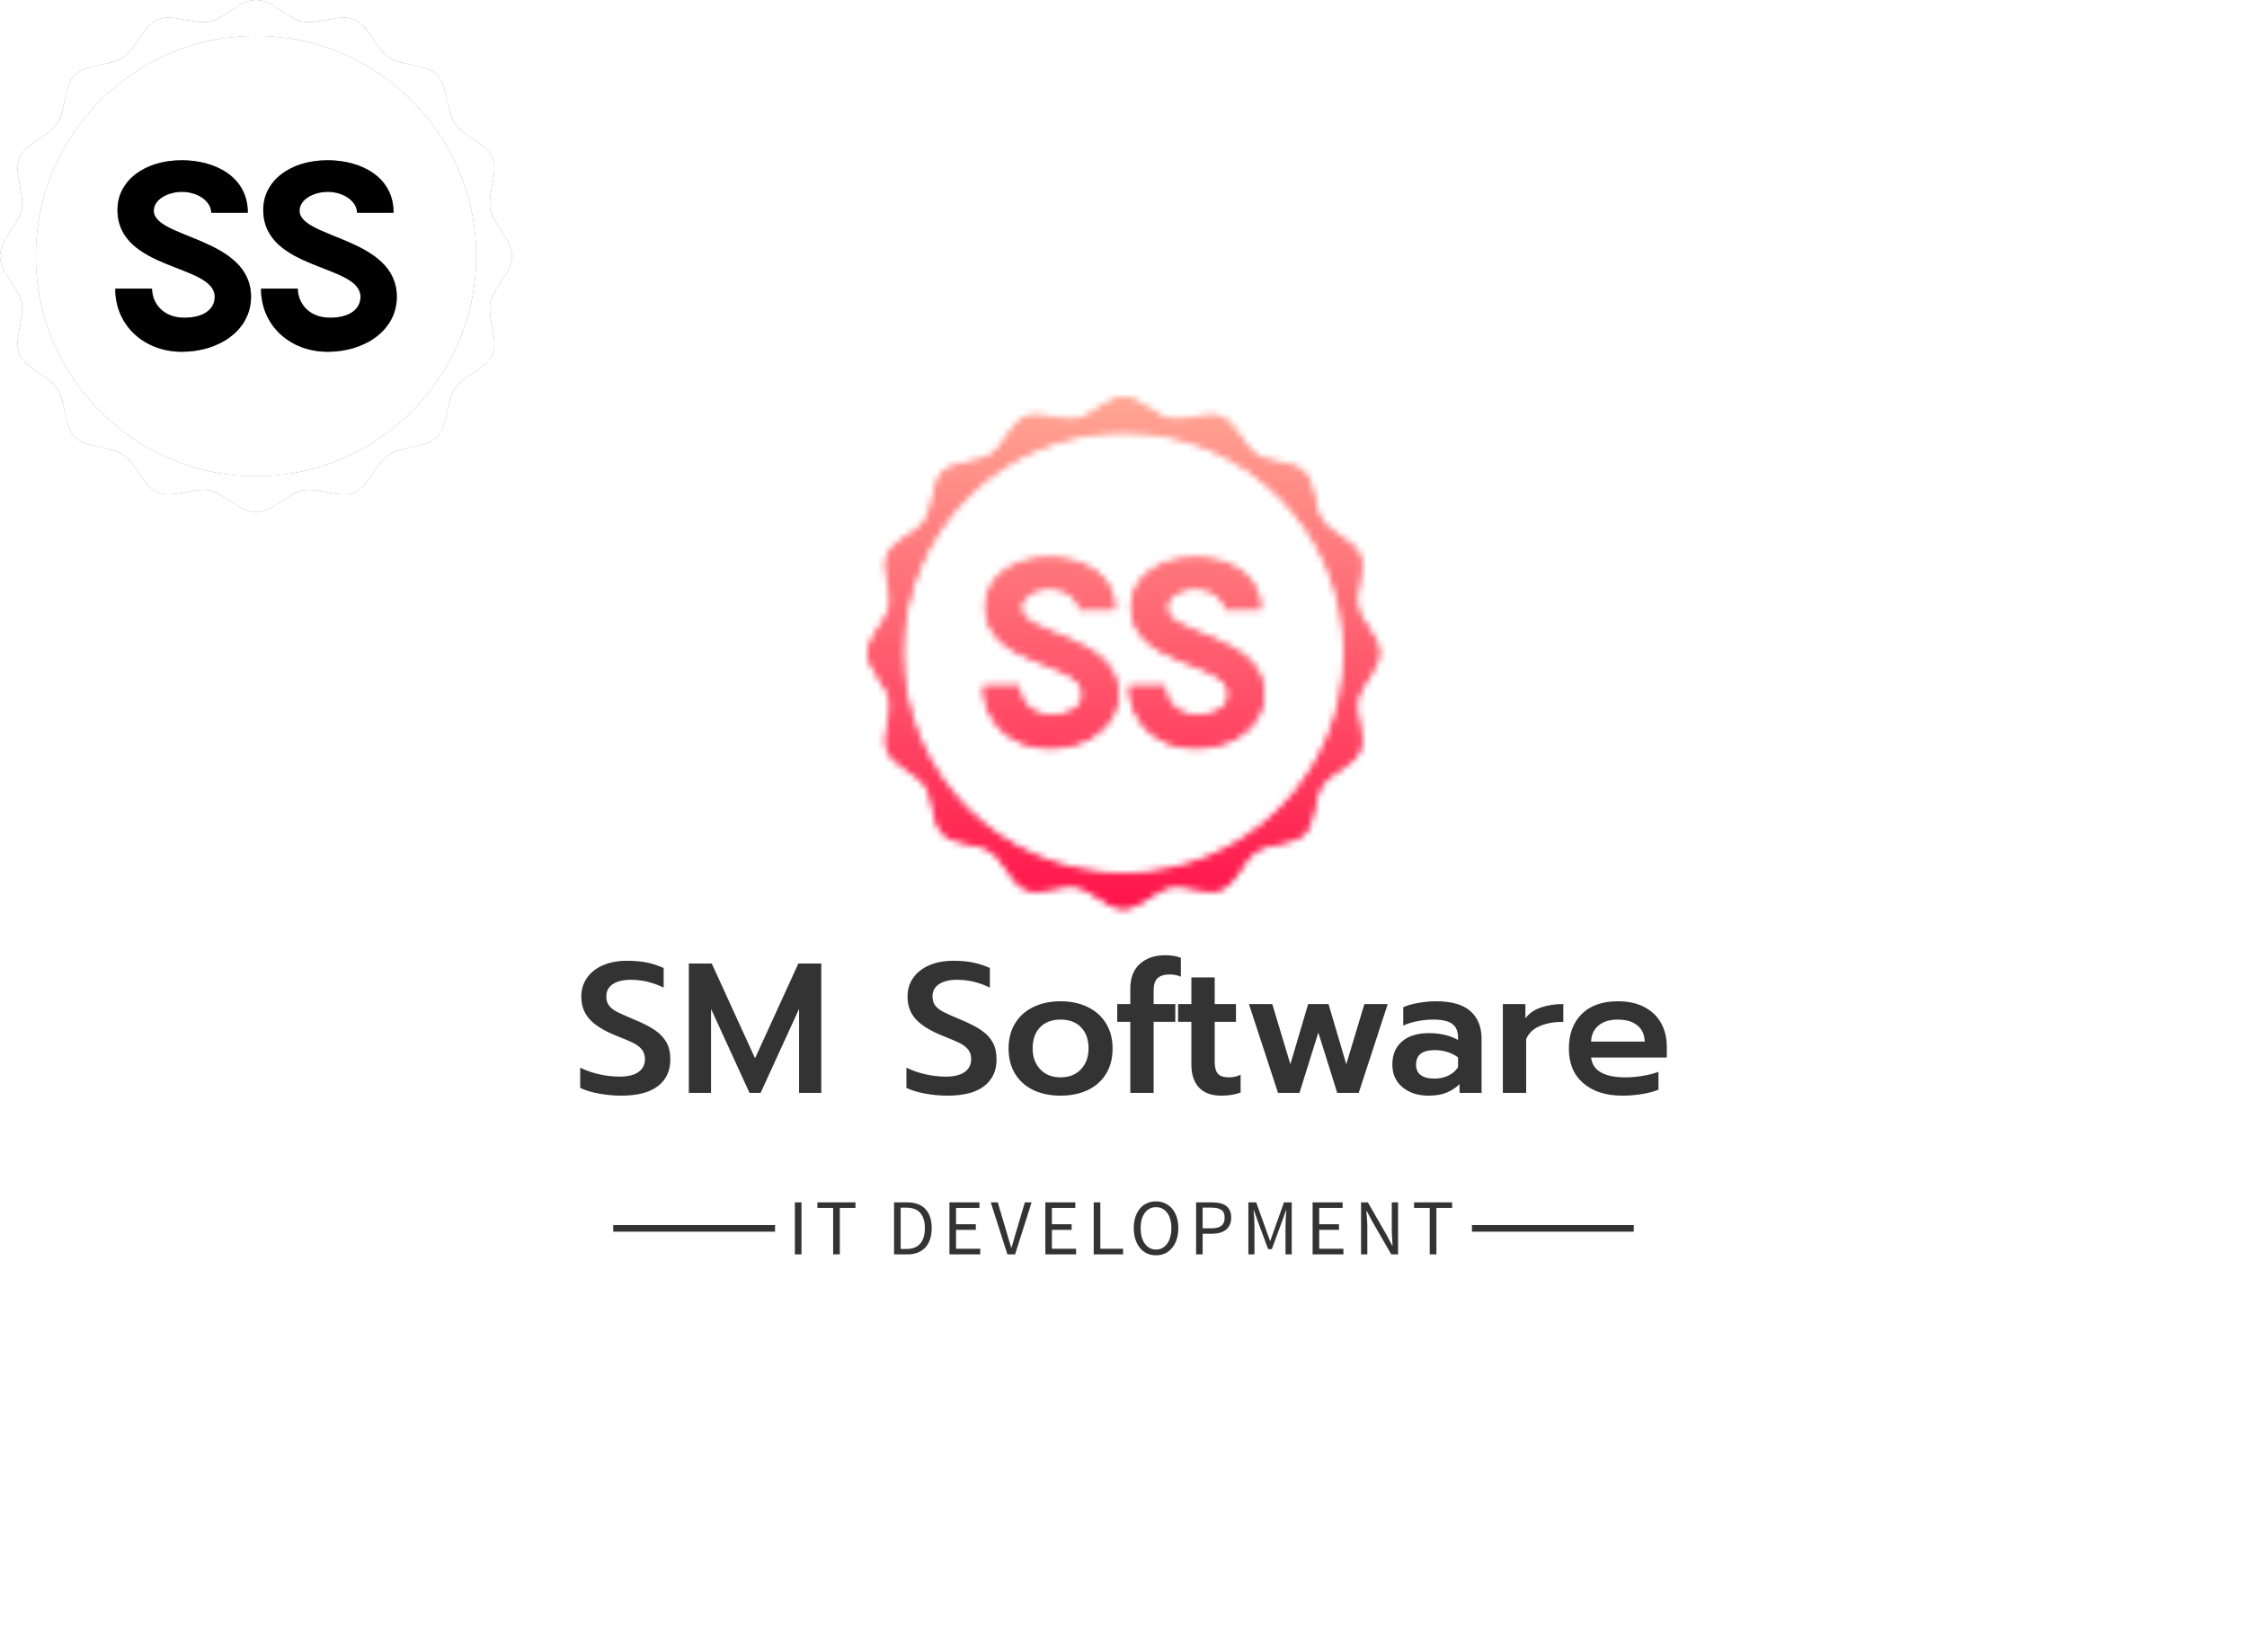 <svg data-v-70b83f88="" version="1.0" xmlns="http://www.w3.org/2000/svg" xmlns:xlink="http://www.w3.org/1999/xlink"
     width="100%" height="100%" viewBox="0 0 340 250" preserveAspectRatio="xMidYMid meet"
     color-interpolation-filters="sRGB" style="margin: auto;">
    <rect data-v-70b83f88="" x="0" y="0" width="100%" height="100%" fill="#ffffff" fill-opacity="1"
          class="background"></rect> <!---->
    <g data-v-70b83f88="" fill="#333333" class="icon-text-wrapper icon-svg-group iconsvg"
       transform="translate(87.79,60.057)">
        <g fill="#333" class="iconsvg-imagesvg icon_container" transform="translate(43.47,0)"
           mask="url(#c48a00e4-a62e-429a-98ec-97e103028605)">
            <rect fill="#333333" fill-opacity="0" stroke-width="2" x="0" y="0" width="77.479"
                  height="77.479" class="image-rect"></rect>
            <svg viewBox="0 0 60 60.001" x="0" y="0" width="77.479" height="77.479"
                 class="image-svg-svg bn" style="overflow: visible;">
                <g hollow-target="iconBnFill" mask="url(#629fcee1-16d8-4d56-92bb-4eecadd6f032)">
                    <g>
                        <svg viewBox="0.88 0 65 65.001" xmlns="http://www.w3.org/2000/svg"
                             style="overflow: visible;" width="60" height="60.001" x="0" y="0"
                             filtersec="colorsf2986235661" filter="url(#qjIyFOdtDzaCsW7aZY50O)">
                            <g transform="scale(1, 1) skewX(0)">
                                <path d="M33.38 60.445c-15.434 0-27.945-12.512-27.945-27.945 0-15.434 12.51-27.945 27.945-27.945 15.433 0 27.944 12.511 27.944 27.945 0 15.433-12.51 27.945-27.944 27.945M63.137 38.42c.392-1.981 2.743-3.82 2.743-5.92 0-2.098-2.35-3.94-2.743-5.92-.403-2.044 1.055-4.641.275-6.521-.79-1.914-3.668-2.712-4.807-4.412-1.147-1.714-.793-4.675-2.247-6.129-1.45-1.453-4.412-1.097-6.125-2.243-1.698-1.14-2.499-4.017-4.412-4.808-1.88-.78-4.478.679-6.521.276C37.319 2.35 35.478 0 33.38 0c-2.099 0-3.937 2.35-5.92 2.743-2.044.403-4.642-1.056-6.521-.278-1.914.793-2.712 3.67-4.413 4.81-1.713 1.146-4.674.79-6.128 2.243-1.45 1.454-1.097 4.415-2.244 6.129-1.138 1.7-4.017 2.498-4.807 4.412-.78 1.88.681 4.477.276 6.52C3.23 28.562.88 30.403.88 32.5c0 2.102 2.35 3.94 2.743 5.92.405 2.045-1.056 4.64-.276 6.522.79 1.91 3.669 2.712 4.807 4.412 1.147 1.716.793 4.675 2.244 6.128 1.454 1.45 4.415 1.097 6.128 2.244 1.698 1.139 2.499 4.017 4.413 4.81 1.88.78 4.477-.681 6.52-.278 1.984.392 3.822 2.743 5.92 2.743 2.099 0 3.94-2.35 5.92-2.743 2.044-.403 4.642 1.058 6.522.278 1.91-.793 2.711-3.671 4.412-4.807 1.713-1.147 4.675-.793 6.125-2.247 1.454-1.453 1.1-4.412 2.247-6.128 1.139-1.7 4.017-2.501 4.807-4.412.78-1.88-.678-4.477-.275-6.521"
                                      fill="#000" fill-rule="evenodd"></path>
                            </g>
                            <defs>
                                <filter id="qjIyFOdtDzaCsW7aZY50O">
                                    <feColorMatrix type="matrix"
                                                   values="0 0 0 0 0.199  0 0 0 0 0.199  0 0 0 0 0.199  0 0 0 1 0"></feColorMatrix>
                                </filter>
                            </defs>
                        </svg>
                    </g>
                    <g filter="url(#colors6215692472)">
                        <svg xmlns="http://www.w3.org/2000/svg" xmlns:xlink="http://www.w3.org/1999/xlink"
                             viewBox="0 0 81.504 55.44" width="33" height="33.001" x="13.5"
                             y="13.5" class="image-svg-letter">
                            <path transform="translate(-1.44 54.576)"
                                  d="M20.74 0.86C31.46 0.86 40.75-5.33 40.75-15.05C40.75-32.33 12.60-31.90 12.60-39.96C12.60-43.34 16.85-45.43 20.74-45.43C25.34-45.43 29.23-42.70 29.23-39.38L39.82-39.38C39.82-50.04 30.02-54.58 20.74-54.58C9.86-54.58 2.09-48.60 2.09-40.25C2.09-22.54 30.24-24.62 30.24-15.05C30.24-11.38 26.93-9.00 21.46-9.00C15.12-9.00 12.10-13.39 12.10-17.42L1.44-17.42C1.44-6.70 9.86 0.86 20.74 0.86ZM62.93 0.86C73.66 0.86 82.94-5.33 82.94-15.05C82.94-32.33 54.79-31.90 54.79-39.96C54.79-43.34 59.04-45.43 62.93-45.43C67.54-45.43 71.42-42.70 71.42-39.38L82.01-39.38C82.01-50.04 72.22-54.58 62.93-54.58C52.06-54.58 44.28-48.60 44.28-40.25C44.28-22.54 72.43-24.62 72.43-15.05C72.43-11.38 69.12-9.00 63.65-9.00C57.31-9.00 54.29-13.39 54.29-17.42L43.63-17.42C43.63-6.70 52.06 0.86 62.93 0.86Z"></path>
                        </svg>
                    </g>
                </g>
                <mask id="629fcee1-16d8-4d56-92bb-4eecadd6f032">
                    <g fill="white">
                        <svg viewBox="0.88 0 65 65.001" xmlns="http://www.w3.org/2000/svg"
                             style="overflow: visible;" width="60" height="60.001" x="0" y="0"
                             filtersec="colorsf2986235661">
                            <g transform="scale(1, 1) skewX(0)">
                                <path d="M33.38 60.445c-15.434 0-27.945-12.512-27.945-27.945 0-15.434 12.51-27.945 27.945-27.945 15.433 0 27.944 12.511 27.944 27.945 0 15.433-12.51 27.945-27.944 27.945M63.137 38.42c.392-1.981 2.743-3.82 2.743-5.92 0-2.098-2.35-3.94-2.743-5.92-.403-2.044 1.055-4.641.275-6.521-.79-1.914-3.668-2.712-4.807-4.412-1.147-1.714-.793-4.675-2.247-6.129-1.45-1.453-4.412-1.097-6.125-2.243-1.698-1.14-2.499-4.017-4.412-4.808-1.88-.78-4.478.679-6.521.276C37.319 2.35 35.478 0 33.38 0c-2.099 0-3.937 2.35-5.92 2.743-2.044.403-4.642-1.056-6.521-.278-1.914.793-2.712 3.67-4.413 4.81-1.713 1.146-4.674.79-6.128 2.243-1.45 1.454-1.097 4.415-2.244 6.129-1.138 1.7-4.017 2.498-4.807 4.412-.78 1.88.681 4.477.276 6.52C3.23 28.562.88 30.403.88 32.5c0 2.102 2.35 3.94 2.743 5.92.405 2.045-1.056 4.64-.276 6.522.79 1.91 3.669 2.712 4.807 4.412 1.147 1.716.793 4.675 2.244 6.128 1.454 1.45 4.415 1.097 6.128 2.244 1.698 1.139 2.499 4.017 4.413 4.81 1.88.78 4.477-.681 6.52-.278 1.984.392 3.822 2.743 5.92 2.743 2.099 0 3.94-2.35 5.92-2.743 2.044-.403 4.642 1.058 6.522.278 1.91-.793 2.711-3.671 4.412-4.807 1.713-1.147 4.675-.793 6.125-2.247 1.454-1.453 1.1-4.412 2.247-6.128 1.139-1.7 4.017-2.501 4.807-4.412.78-1.88-.678-4.477-.275-6.521"
                                      fill-rule="evenodd"></path>
                            </g>
                            <defs></defs>
                        </svg>
                    </g>
                    <g fill="black">
                        <svg xmlns="http://www.w3.org/2000/svg" xmlns:xlink="http://www.w3.org/1999/xlink"
                             viewBox="0 0 81.504 55.44" width="33" height="33.001" x="13.5"
                             y="13.5" class="image-svg-letter">
                            <path transform="translate(-1.44 54.576)"
                                  d="M20.74 0.86C31.46 0.86 40.75-5.33 40.75-15.05C40.75-32.33 12.60-31.90 12.60-39.96C12.60-43.34 16.85-45.43 20.74-45.43C25.34-45.43 29.23-42.70 29.23-39.38L39.82-39.38C39.82-50.04 30.02-54.58 20.74-54.58C9.86-54.58 2.09-48.60 2.09-40.25C2.09-22.54 30.24-24.62 30.24-15.05C30.24-11.38 26.93-9.00 21.46-9.00C15.12-9.00 12.10-13.39 12.10-17.42L1.44-17.42C1.44-6.70 9.86 0.86 20.74 0.86ZM62.93 0.86C73.66 0.86 82.94-5.33 82.94-15.05C82.94-32.33 54.79-31.90 54.79-39.96C54.79-43.34 59.04-45.43 62.93-45.43C67.54-45.43 71.42-42.70 71.42-39.38L82.01-39.38C82.01-50.04 72.22-54.58 62.93-54.58C52.06-54.58 44.28-48.60 44.28-40.25C44.28-22.54 72.43-24.62 72.43-15.05C72.43-11.38 69.12-9.00 63.65-9.00C57.31-9.00 54.29-13.39 54.29-17.42L43.63-17.42C43.63-6.70 52.06 0.86 62.93 0.86Z"></path>
                        </svg>
                    </g>
                </mask>
            </svg>
            <defs>
                <filter id="colors6215692472">
                    <feColorMatrix type="matrix"
                                   values="0 0 0 0 0.199  0 0 0 0 0.199  0 0 0 0 0.199  0 0 0 1 0"
                                   class="icon-fecolormatrix"></feColorMatrix>
                </filter>
                <filter id="colorsf2986235661">
                    <feColorMatrix type="matrix"
                                   values="0 0 0 0 0.996  0 0 0 0 0.996  0 0 0 0 0.996  0 0 0 1 0"
                                   class="icon-fecolormatrix"></feColorMatrix>
                </filter>
                <filter id="colorsb8439379983">
                    <feColorMatrix type="matrix" values="0 0 0 0 0  0 0 0 0 0  0 0 0 0 0  0 0 0 1 0"
                                   class="icon-fecolormatrix"></feColorMatrix>
                </filter>
            </defs>
            <rect v-gra="id" width="89.479" height="89.479" transform="translate(-6, -6)"
                  style="pointer-events:none;" fill="url(#bb2Bh11JQOTXz6F--UTbU)"></rect>
        </g>
        <g transform="translate(0,84.479)">
            <g data-gra="path-name" fill-rule="" class="tp-name iconsvg-namesvg" transform="translate(0,0)">
                <g transform="scale(1)">
                    <g>
                        <path d="M7.34 0.42Q5.6 0.42 3.91 0.1 2.21-0.22 1.12-0.76L1.12-0.76 1.12-3.81Q2.52-3.14 4.06-2.8 5.6-2.46 7.08-2.46L7.08-2.46Q8.96-2.46 9.94-3.16 10.92-3.86 10.92-5.1L10.92-5.1Q10.92-5.96 10.47-6.54 10.02-7.11 9.16-7.55 8.29-7.98 6.5-8.68L6.5-8.68Q3.75-9.8 2.52-11.17 1.29-12.54 1.29-14.59L1.29-14.59Q1.29-16.18 2.16-17.42 3.02-18.65 4.59-19.32 6.16-19.99 8.2-19.99L8.2-19.99Q9.88-19.99 11.19-19.73 12.49-19.46 13.75-18.9L13.75-18.9 13.75-15.93Q11.31-17.11 8.82-17.11L8.82-17.11Q7.03-17.11 6.05-16.45 5.07-15.79 5.07-14.59L5.07-14.59Q5.07-13.72 5.52-13.17 5.96-12.63 6.71-12.25 7.45-11.87 9.38-11.06L9.38-11.06Q11.34-10.25 12.47-9.46 13.61-8.68 14.18-7.63 14.76-6.58 14.76-5.07L14.76-5.07Q14.76-2.46 12.88-1.02 11 0.42 7.34 0.42L7.34 0.42ZM17.56 0L17.56-19.57 21.03-19.57 27.58-5.24 34.13-19.57 37.6-19.57 37.6 0 34.24 0 34.24-12.71 28.42 0 26.74 0 20.92-12.71 20.92 0 17.56 0ZM56.7 0.42Q54.96 0.42 53.27 0.1 51.58-0.22 50.48-0.76L50.48-0.76 50.48-3.81Q51.88-3.14 53.42-2.8 54.96-2.46 56.45-2.46L56.45-2.46Q58.32-2.46 59.3-3.16 60.28-3.86 60.28-5.1L60.28-5.1Q60.28-5.96 59.84-6.54 59.39-7.11 58.52-7.55 57.65-7.98 55.86-8.68L55.86-8.68Q53.12-9.8 51.88-11.17 50.65-12.54 50.65-14.59L50.65-14.59Q50.65-16.18 51.52-17.42 52.39-18.65 53.96-19.32 55.52-19.99 57.57-19.99L57.57-19.99Q59.25-19.99 60.55-19.73 61.85-19.46 63.11-18.9L63.11-18.9 63.11-15.93Q60.68-17.11 58.18-17.11L58.18-17.11Q56.39-17.11 55.41-16.45 54.43-15.79 54.43-14.59L54.43-14.59Q54.43-13.72 54.88-13.17 55.33-12.63 56.07-12.25 56.81-11.87 58.74-11.06L58.74-11.06Q60.7-10.25 61.84-9.46 62.97-8.68 63.55-7.63 64.12-6.58 64.12-5.07L64.12-5.07Q64.12-2.46 62.24-1.02 60.37 0.42 56.7 0.42L56.7 0.42ZM73.81 0.42Q71.46 0.42 69.68-0.43 67.9-1.29 66.92-2.9 65.94-4.51 65.94-6.72L65.94-6.72Q65.94-8.88 66.91-10.49 67.87-12.1 69.66-12.98 71.46-13.86 73.81-13.86L73.81-13.86Q76.16-13.86 77.94-12.98 79.72-12.1 80.7-10.49 81.68-8.88 81.68-6.72L81.68-6.72Q81.68-4.51 80.7-2.9 79.72-1.29 77.94-0.43 76.16 0.42 73.81 0.42L73.81 0.42ZM73.81-2.35Q75.74-2.35 76.89-3.57 78.04-4.79 78.04-6.72L78.04-6.72Q78.04-8.76 76.9-9.93 75.77-11.09 73.81-11.09L73.81-11.09Q71.85-11.09 70.71-9.93 69.58-8.76 69.58-6.72L69.58-6.72Q69.58-4.79 70.73-3.57 71.88-2.35 73.81-2.35L73.81-2.35ZM84.36 0L84.36-10.75 82.38-10.75 82.38-13.44 84.36-13.44 84.36-15.76Q84.36-18.23 85.82-19.53 87.28-20.83 89.66-20.83L89.66-20.83Q91-20.83 92.01-20.44L92.01-20.44 92.01-17.58Q91.25-17.92 90.36-17.92L90.36-17.92Q89.1-17.92 88.49-17.36 87.89-16.8 87.89-15.51L87.89-15.51 87.89-13.44 91.17-13.44 91.17-10.75 87.89-10.75 87.89 0 84.36 0ZM98.11 0.42Q95.9 0.42 94.75-0.81 93.6-2.04 93.6-4.28L93.6-4.28 93.6-10.75 91.59-10.75 91.59-13.44 93.6-13.44 93.6-17.47 97.13-17.47 97.13-13.44 100.35-13.44 100.35-10.75 97.13-10.75 97.13-4.73Q97.13-3.44 97.61-2.9 98.08-2.35 99.34-2.35L99.34-2.35Q100.21-2.35 101.05-2.74L101.05-2.74 101.05-0.06Q99.85 0.42 98.11 0.42L98.11 0.42ZM106.71 0L102.31-13.44 105.84-13.44 108.58-4.34 111.27-13.44 114.35-13.44 117.04-4.34 119.78-13.44 123.31-13.44 118.92 0 115.67 0 112.81-9.13 109.96 0 106.71 0ZM129.5 0.42Q127.09 0.42 125.55-0.85 124.01-2.13 124.01-4.28L124.01-4.28Q124.01-6.52 125.47-7.78 126.92-9.04 129.56-9.04L129.56-9.04Q132.1-9.04 133.95-8.01L133.95-8.01 133.95-8.37Q133.95-9.8 133.07-10.44 132.19-11.09 130.23-11.09L130.23-11.09Q129-11.09 127.79-10.85 126.59-10.61 125.66-10.19L125.66-10.19 125.66-12.96Q126.5-13.36 127.92-13.61 129.33-13.86 130.65-13.86L130.65-13.86Q134.15-13.86 135.83-12.36 137.51-10.86 137.51-8.2L137.51-8.2 137.51 0 134.18 0 134.18-1.32Q133.31-0.48 132.2-0.03 131.1 0.42 129.5 0.42L129.5 0.42ZM130.37-2.16Q131.54-2.16 132.5-2.62 133.45-3.08 133.95-3.89L133.95-3.89 133.95-5.38Q132.41-6.47 130.42-6.47L130.42-6.47Q127.6-6.47 127.6-4.28L127.6-4.28Q127.6-3.22 128.31-2.69 129.02-2.16 130.37-2.16L130.37-2.16ZM140.73 0L140.73-13.44 144.14-13.44 144.14-11.28Q144.96-12.38 146.45-12.91 147.95-13.44 149.88-13.44L149.88-13.44 149.88-10.75Q147.84-10.75 146.34-10.12 144.84-9.49 144.26-8.15L144.26-8.15 144.26 0 140.73 0ZM158.84 0.42Q155.09 0.42 152.91-1.46 150.72-3.33 150.72-6.69L150.72-6.69Q150.72-10 152.66-11.93 154.59-13.86 158.17-13.86L158.17-13.86Q160.52-13.86 162.19-12.96 163.86-12.07 164.7-10.51 165.54-8.96 165.54-6.97L165.54-6.97 165.54-5.35 154.08-5.35Q154.45-2.35 159.29-2.35L159.29-2.35Q160.58-2.35 161.92-2.58 163.27-2.8 164.28-3.19L164.28-3.19 164.28-0.48Q163.32-0.08 161.83 0.17 160.33 0.42 158.84 0.42L158.84 0.42ZM154.08-7.76L162.2-7.76Q162.15-9.35 161.07-10.22 159.99-11.09 158.12-11.09L158.12-11.09Q156.27-11.09 155.2-10.19 154.14-9.3 154.08-7.76L154.08-7.76Z"
                              transform="translate(-1.12, 20.83)"></path>
                    </g> <!----> <!----> <!----> <!----> <!----> <!----> <!---->
                </g>
            </g>
            <g data-gra="path-slogan" fill-rule="" class="tp-slogan iconsvg-slogansvg" fill="#333333"
               transform="translate(5,37.25)">
                <rect x="0" height="1" y="3.58" width="24.485"></rect>
                <rect height="1" y="3.58" width="24.485" x="129.935"></rect>
                <g transform="translate(27.485,0)">
                    <g transform="scale(1)">
                        <path d="M1.08 0L1.08-7.87L2.08-7.87L2.08 0L1.08 0ZM6.87 0L6.87-7.03L4.49-7.03L4.49-7.87L10.25-7.87L10.25-7.03L7.88-7.03L7.88 0L6.87 0ZM16.09 0L16.09-7.87L18.06-7.87Q19.88-7.87 20.83-6.86Q21.78-5.86 21.78-3.97L21.78-3.97Q21.78-3.04 21.54-2.30Q21.30-1.56 20.83-1.05Q20.36-0.54 19.68-0.27Q19.00 0 18.11 0L18.11 0L16.09 0ZM17.09-0.82L17.99-0.82Q19.37-0.82 20.06-1.64Q20.75-2.47 20.75-3.97L20.75-3.97Q20.75-5.47 20.06-6.26Q19.37-7.06 17.99-7.06L17.99-7.06L17.09-7.06L17.09-0.82ZM24.47 0L24.47-7.87L29.01-7.87L29.01-7.03L25.47-7.03L25.47-4.56L28.46-4.56L28.46-3.71L25.47-3.71L25.47-0.85L29.13-0.85L29.13 0L24.47 0ZM33.24 0L30.72-7.87L31.78-7.87L33.04-3.62Q33.26-2.92 33.42-2.32Q33.58-1.72 33.81-1.02L33.81-1.02L33.86-1.02Q34.08-1.72 34.24-2.32Q34.41-2.92 34.62-3.62L34.62-3.62L35.88-7.87L36.90-7.87L34.40 0L33.24 0ZM38.98 0L38.98-7.87L43.51-7.87L43.51-7.03L39.97-7.03L39.97-4.56L42.96-4.56L42.96-3.71L39.97-3.71L39.97-0.85L43.63-0.85L43.63 0L38.98 0ZM46.30 0L46.30-7.87L47.30-7.87L47.30-0.85L50.74-0.85L50.74 0L46.30 0ZM55.72 0.14L55.72 0.14Q54.98 0.14 54.36-0.14Q53.74-0.43 53.30-0.97Q52.86-1.50 52.61-2.26Q52.36-3.02 52.36-3.97L52.36-3.97Q52.36-4.92 52.61-5.67Q52.86-6.42 53.30-6.94Q53.74-7.46 54.36-7.74Q54.98-8.02 55.72-8.02L55.72-8.02Q56.47-8.02 57.09-7.73Q57.70-7.45 58.15-6.93Q58.60-6.41 58.85-5.66Q59.10-4.91 59.10-3.97L59.10-3.97Q59.10-3.02 58.85-2.26Q58.60-1.50 58.15-0.97Q57.70-0.43 57.09-0.14Q56.47 0.14 55.72 0.14ZM55.72-0.73L55.72-0.73Q56.25-0.73 56.68-0.96Q57.10-1.19 57.41-1.61Q57.72-2.04 57.88-2.63Q58.05-3.23 58.05-3.97L58.05-3.97Q58.05-4.70 57.88-5.29Q57.72-5.88 57.41-6.29Q57.10-6.70 56.68-6.92Q56.25-7.14 55.72-7.14L55.72-7.14Q55.20-7.14 54.77-6.92Q54.34-6.70 54.04-6.29Q53.73-5.88 53.56-5.29Q53.40-4.70 53.40-3.97L53.40-3.97Q53.40-3.23 53.56-2.63Q53.73-2.04 54.04-1.61Q54.34-1.19 54.77-0.96Q55.20-0.73 55.72-0.73ZM61.79 0L61.79-7.87L64.20-7.87Q64.85-7.87 65.39-7.75Q65.93-7.63 66.31-7.36Q66.68-7.09 66.89-6.65Q67.10-6.20 67.10-5.56L67.10-5.56Q67.10-4.93 66.89-4.48Q66.68-4.02 66.30-3.72Q65.92-3.42 65.38-3.27Q64.85-3.12 64.20-3.12L64.20-3.12L62.78-3.12L62.78 0L61.79 0ZM62.78-3.94L64.08-3.94Q65.11-3.94 65.61-4.33Q66.11-4.72 66.11-5.56L66.11-5.56Q66.11-6.41 65.60-6.74Q65.10-7.07 64.08-7.07L64.08-7.07L62.78-7.07L62.78-3.94ZM69.70 0L69.70-7.87L70.88-7.87L72.40-3.65L72.98-2.04L73.02-2.04L73.58-3.65L75.09-7.87L76.26-7.87L76.26 0L75.32 0L75.32-4.33Q75.32-4.86 75.36-5.50Q75.40-6.13 75.45-6.66L75.45-6.66L75.40-6.66L74.76-4.91L73.25-0.79L72.69-0.79L71.16-4.91L70.54-6.66L70.49-6.66Q70.53-6.13 70.58-5.50Q70.62-4.86 70.62-4.33L70.62-4.33L70.62 0L69.70 0ZM79.42 0L79.42-7.87L83.96-7.87L83.96-7.03L80.42-7.03L80.42-4.56L83.41-4.56L83.41-3.71L80.42-3.71L80.42-0.85L84.08-0.85L84.08 0L79.42 0ZM86.75 0L86.75-7.87L87.78-7.87L90.62-2.93L91.48-1.30L91.52-1.30Q91.49-1.90 91.45-2.54Q91.40-3.18 91.40-3.80L91.40-3.80L91.40-7.87L92.35-7.87L92.35 0L91.32 0L88.46-4.96L87.61-6.58L87.56-6.58Q87.61-5.98 87.65-5.36Q87.70-4.74 87.70-4.12L87.70-4.12L87.70 0L86.75 0ZM97.14 0L97.14-7.03L94.77-7.03L94.77-7.87L100.53-7.87L100.53-7.03L98.15-7.03L98.15 0L97.14 0Z"
                              transform="translate(-1.08, 8.016)"></path>
                    </g>
                </g>
            </g>
        </g>
    </g>
    <defs v-gra="od"></defs>
    <defs v-gra="id">
        <filter id="0004d560-5195-432e-9b09-465aeba9cd80" filterUnits="userSpaceOnUse">
            <feColorMatrix type="matrix"
                           values="0 0 0 0 0.996  0 0 0 0 0.996  0 0 0 0 0.996  0 0 0 1 0"></feColorMatrix>
        </filter>
        <linearGradient x1="0" y1="1" x2="0" y2="0" id="bb2Bh11JQOTXz6F--UTbU">
            <stop offset="0%" stop-color="#ff0844"></stop>
            <stop offset="100%" stop-color="#ffb199"></stop>
        </linearGradient>
        <filter id="42443b3f1de60f6b6fd3b6a9844b4764" filterUnits="userSpaceOnUse">
            <feColorMatrix type="matrix"
                           values="0 0 0 0 0.996  0 0 0 0 0.996  0 0 0 0 0.996  0 0 0 1 0"></feColorMatrix>
        </filter>
    </defs>
    <mask v-gra="im" id="c48a00e4-a62e-429a-98ec-97e103028605">
        <g fill="#333" class="iconsvg-imagesvg icon_container" filter="url(#0004d560-5195-432e-9b09-465aeba9cd80)">
            <rect fill="#333333" fill-opacity="0" stroke-width="2" x="0" y="0" width="77.479"
                  height="77.479" class="image-rect"></rect>
            <svg viewBox="0 0 60 60.001" x="0" y="0" width="77.479" height="77.479"
                 class="image-svg-svg bn" style="overflow: visible;">
                <g hollow-target="iconBnFill" mask="url(#629fcee1-16d8-4d56-92bb-4eecadd6f032)">
                    <g>
                        <svg viewBox="0.88 0 65 65.001" xmlns="http://www.w3.org/2000/svg"
                             style="overflow: visible;" width="60" height="60.001" x="0" y="0"
                             filtersec="colorsf2986235661">
                            <g transform="scale(1, 1) skewX(0)">
                                <path d="M33.38 60.445c-15.434 0-27.945-12.512-27.945-27.945 0-15.434 12.51-27.945 27.945-27.945 15.433 0 27.944 12.511 27.944 27.945 0 15.433-12.51 27.945-27.944 27.945M63.137 38.42c.392-1.981 2.743-3.82 2.743-5.92 0-2.098-2.35-3.94-2.743-5.92-.403-2.044 1.055-4.641.275-6.521-.79-1.914-3.668-2.712-4.807-4.412-1.147-1.714-.793-4.675-2.247-6.129-1.45-1.453-4.412-1.097-6.125-2.243-1.698-1.14-2.499-4.017-4.412-4.808-1.88-.78-4.478.679-6.521.276C37.319 2.35 35.478 0 33.38 0c-2.099 0-3.937 2.35-5.92 2.743-2.044.403-4.642-1.056-6.521-.278-1.914.793-2.712 3.67-4.413 4.81-1.713 1.146-4.674.79-6.128 2.243-1.45 1.454-1.097 4.415-2.244 6.129-1.138 1.7-4.017 2.498-4.807 4.412-.78 1.88.681 4.477.276 6.52C3.23 28.562.88 30.403.88 32.5c0 2.102 2.35 3.94 2.743 5.92.405 2.045-1.056 4.64-.276 6.522.79 1.91 3.669 2.712 4.807 4.412 1.147 1.716.793 4.675 2.244 6.128 1.454 1.45 4.415 1.097 6.128 2.244 1.698 1.139 2.499 4.017 4.413 4.81 1.88.78 4.477-.681 6.52-.278 1.984.392 3.822 2.743 5.92 2.743 2.099 0 3.94-2.35 5.92-2.743 2.044-.403 4.642 1.058 6.522.278 1.91-.793 2.711-3.671 4.412-4.807 1.713-1.147 4.675-.793 6.125-2.247 1.454-1.453 1.1-4.412 2.247-6.128 1.139-1.7 4.017-2.501 4.807-4.412.78-1.88-.678-4.477-.275-6.521"
                                      fill="#000" fill-rule="evenodd"></path>
                            </g>
                            <defs>
                                <filter id="qjIyFOdtDzaCsW7aZY50O">
                                    <feColorMatrix type="matrix"
                                                   values="0 0 0 0 0.199  0 0 0 0 0.199  0 0 0 0 0.199  0 0 0 1 0"></feColorMatrix>
                                </filter>
                            </defs>
                        </svg>
                    </g>
                    <g>
                        <svg xmlns="http://www.w3.org/2000/svg" xmlns:xlink="http://www.w3.org/1999/xlink"
                             viewBox="0 0 81.504 55.44" width="33" height="33.001" x="13.5"
                             y="13.5" class="image-svg-letter">
                            <path transform="translate(-1.44 54.576)"
                                  d="M20.74 0.86C31.46 0.86 40.75-5.33 40.75-15.05C40.75-32.33 12.60-31.90 12.60-39.96C12.60-43.34 16.85-45.43 20.74-45.43C25.34-45.43 29.23-42.70 29.23-39.38L39.82-39.38C39.82-50.04 30.02-54.58 20.74-54.58C9.86-54.58 2.09-48.60 2.09-40.25C2.09-22.54 30.24-24.62 30.24-15.05C30.24-11.38 26.93-9.00 21.46-9.00C15.12-9.00 12.10-13.39 12.10-17.42L1.44-17.42C1.44-6.70 9.86 0.86 20.74 0.86ZM62.93 0.86C73.66 0.86 82.94-5.33 82.94-15.05C82.94-32.33 54.79-31.90 54.79-39.96C54.79-43.34 59.04-45.43 62.93-45.43C67.54-45.43 71.42-42.70 71.42-39.38L82.01-39.38C82.01-50.04 72.22-54.58 62.93-54.58C52.06-54.58 44.28-48.60 44.28-40.25C44.28-22.54 72.43-24.62 72.43-15.05C72.43-11.38 69.12-9.00 63.65-9.00C57.31-9.00 54.29-13.39 54.29-17.42L43.63-17.42C43.63-6.70 52.06 0.86 62.93 0.86Z"></path>
                        </svg>
                    </g>
                </g>
                <mask id="629fcee1-16d8-4d56-92bb-4eecadd6f032">
                    <g fill="white">
                        <svg viewBox="0.88 0 65 65.001" xmlns="http://www.w3.org/2000/svg"
                             style="overflow: visible;" width="60" height="60.001" x="0" y="0"
                             filtersec="colorsf2986235661">
                            <g transform="scale(1, 1) skewX(0)">
                                <path d="M33.38 60.445c-15.434 0-27.945-12.512-27.945-27.945 0-15.434 12.51-27.945 27.945-27.945 15.433 0 27.944 12.511 27.944 27.945 0 15.433-12.51 27.945-27.944 27.945M63.137 38.42c.392-1.981 2.743-3.82 2.743-5.92 0-2.098-2.35-3.94-2.743-5.92-.403-2.044 1.055-4.641.275-6.521-.79-1.914-3.668-2.712-4.807-4.412-1.147-1.714-.793-4.675-2.247-6.129-1.45-1.453-4.412-1.097-6.125-2.243-1.698-1.14-2.499-4.017-4.412-4.808-1.88-.78-4.478.679-6.521.276C37.319 2.35 35.478 0 33.38 0c-2.099 0-3.937 2.35-5.92 2.743-2.044.403-4.642-1.056-6.521-.278-1.914.793-2.712 3.67-4.413 4.81-1.713 1.146-4.674.79-6.128 2.243-1.45 1.454-1.097 4.415-2.244 6.129-1.138 1.7-4.017 2.498-4.807 4.412-.78 1.88.681 4.477.276 6.52C3.23 28.562.88 30.403.88 32.5c0 2.102 2.35 3.94 2.743 5.92.405 2.045-1.056 4.64-.276 6.522.79 1.91 3.669 2.712 4.807 4.412 1.147 1.716.793 4.675 2.244 6.128 1.454 1.45 4.415 1.097 6.128 2.244 1.698 1.139 2.499 4.017 4.413 4.81 1.88.78 4.477-.681 6.52-.278 1.984.392 3.822 2.743 5.92 2.743 2.099 0 3.94-2.35 5.92-2.743 2.044-.403 4.642 1.058 6.522.278 1.91-.793 2.711-3.671 4.412-4.807 1.713-1.147 4.675-.793 6.125-2.247 1.454-1.453 1.1-4.412 2.247-6.128 1.139-1.7 4.017-2.501 4.807-4.412.78-1.88-.678-4.477-.275-6.521"
                                      fill-rule="evenodd"></path>
                            </g>
                            <defs></defs>
                        </svg>
                    </g>
                    <g fill="black">
                        <svg xmlns="http://www.w3.org/2000/svg" xmlns:xlink="http://www.w3.org/1999/xlink"
                             viewBox="0 0 81.504 55.44" width="33" height="33.001" x="13.5"
                             y="13.5" class="image-svg-letter">
                            <path transform="translate(-1.44 54.576)"
                                  d="M20.74 0.86C31.46 0.86 40.75-5.33 40.75-15.05C40.75-32.33 12.60-31.90 12.60-39.96C12.60-43.34 16.85-45.43 20.74-45.43C25.34-45.43 29.23-42.70 29.23-39.38L39.82-39.38C39.82-50.04 30.02-54.58 20.74-54.58C9.86-54.58 2.09-48.60 2.09-40.25C2.09-22.54 30.24-24.62 30.24-15.05C30.24-11.38 26.93-9.00 21.46-9.00C15.12-9.00 12.10-13.39 12.10-17.42L1.44-17.42C1.44-6.70 9.86 0.86 20.74 0.86ZM62.93 0.86C73.66 0.86 82.94-5.33 82.94-15.05C82.94-32.33 54.79-31.90 54.79-39.96C54.79-43.34 59.04-45.43 62.93-45.43C67.54-45.43 71.42-42.70 71.42-39.38L82.01-39.38C82.01-50.04 72.22-54.58 62.93-54.58C52.06-54.58 44.28-48.60 44.28-40.25C44.28-22.54 72.43-24.62 72.43-15.05C72.43-11.38 69.12-9.00 63.65-9.00C57.31-9.00 54.29-13.39 54.29-17.42L43.63-17.42C43.63-6.70 52.06 0.86 62.93 0.86Z"></path>
                        </svg>
                    </g>
                </mask>
            </svg>
            <defs>
                <filter id="colors6215692472">
                    <feColorMatrix type="matrix"
                                   values="0 0 0 0 0.199  0 0 0 0 0.199  0 0 0 0 0.199  0 0 0 1 0"
                                   class="icon-fecolormatrix"></feColorMatrix>
                </filter>
                <filter id="colorsf2986235661">
                    <feColorMatrix type="matrix"
                                   values="0 0 0 0 0.996  0 0 0 0 0.996  0 0 0 0 0.996  0 0 0 1 0"
                                   class="icon-fecolormatrix"></feColorMatrix>
                </filter>
                <filter id="colorsb8439379983">
                    <feColorMatrix type="matrix" values="0 0 0 0 0  0 0 0 0 0  0 0 0 0 0  0 0 0 1 0"
                                   class="icon-fecolormatrix"></feColorMatrix>
                </filter>
            </defs>
        </g>
    </mask>
</svg>
